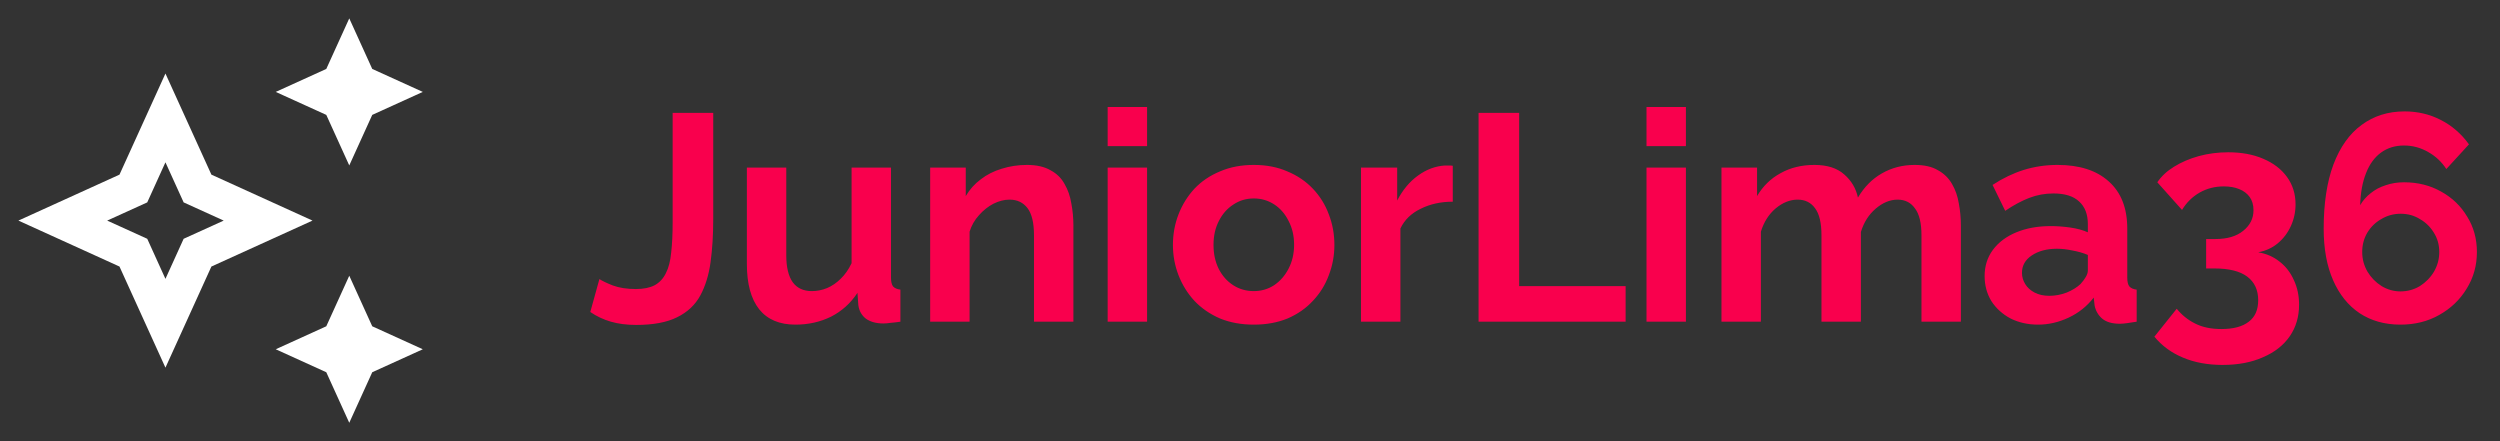 <svg width="136" height="24" viewBox="0 0 136 24" fill="none" xmlns="http://www.w3.org/2000/svg">
<rect x="0" y="0" width="136" height="24" fill="#333333" stroke="none"/>
<g clip-path="url(#clip0_160_73)">
<path d="M19 9L20.25 6.25L23 5L20.25 3.75L19 1L17.75 3.75L15 5L17.75 6.25L19 9Z" fill="white"/>
<path d="M19 15L17.75 17.75L15 19L17.75 20.25L19 23L20.25 20.25L23 19L20.25 17.75L19 15Z" fill="white"/>
<path d="M11.5 9.5L9 4L6.5 9.5L1 12L6.5 14.5L9 20L11.5 14.5L17 12L11.5 9.5ZM9.99 12.99L9 15.17L8.01 12.99L5.83 12L8.01 11.01L9 8.83L9.99 11.01L12.17 12L9.99 12.99Z" fill="white"/>
</g>
<path d="M32.608 15.18C32.747 15.276 32.992 15.393 33.344 15.532C33.696 15.66 34.112 15.724 34.592 15.724C35.008 15.724 35.349 15.655 35.616 15.516C35.883 15.367 36.085 15.148 36.224 14.86C36.373 14.572 36.469 14.199 36.512 13.74C36.565 13.281 36.592 12.732 36.592 12.092V6.14H38.8V11.916C38.8 12.769 38.752 13.548 38.656 14.252C38.56 14.956 38.373 15.564 38.096 16.076C37.819 16.588 37.397 16.983 36.832 17.26C36.277 17.537 35.536 17.676 34.608 17.676C34.096 17.676 33.637 17.617 33.232 17.5C32.827 17.383 32.453 17.207 32.112 16.972L32.608 15.18ZM40.63 14.364V9.116H42.774V13.9C42.774 14.54 42.892 15.025 43.126 15.356C43.361 15.676 43.708 15.836 44.166 15.836C44.444 15.836 44.716 15.783 44.982 15.676C45.26 15.559 45.51 15.388 45.734 15.164C45.969 14.94 46.166 14.657 46.326 14.316V9.116H48.47V15.1C48.47 15.324 48.508 15.484 48.582 15.58C48.668 15.676 48.801 15.735 48.982 15.756V17.5C48.769 17.532 48.588 17.553 48.438 17.564C48.3 17.585 48.172 17.596 48.054 17.596C47.67 17.596 47.356 17.511 47.11 17.34C46.876 17.159 46.737 16.913 46.694 16.604L46.646 15.932C46.273 16.497 45.793 16.929 45.206 17.228C44.62 17.516 43.974 17.66 43.27 17.66C42.406 17.66 41.75 17.383 41.302 16.828C40.854 16.263 40.63 15.441 40.63 14.364ZM58.393 17.5H56.249V12.796C56.249 12.124 56.132 11.633 55.897 11.324C55.662 11.015 55.337 10.86 54.921 10.86C54.633 10.86 54.34 10.935 54.041 11.084C53.753 11.233 53.492 11.441 53.257 11.708C53.022 11.964 52.852 12.263 52.745 12.604V17.5H50.601V9.116H52.537V10.668C52.75 10.305 53.022 10.001 53.353 9.756C53.684 9.5 54.062 9.308 54.489 9.18C54.926 9.041 55.385 8.972 55.865 8.972C56.388 8.972 56.814 9.068 57.145 9.26C57.486 9.441 57.742 9.692 57.913 10.012C58.094 10.321 58.217 10.673 58.281 11.068C58.356 11.463 58.393 11.863 58.393 12.268V17.5ZM60.257 17.5V9.116H62.401V17.5H60.257ZM60.257 7.948V5.82H62.401V7.948H60.257ZM68.207 17.66C67.525 17.66 66.911 17.548 66.367 17.324C65.823 17.089 65.359 16.769 64.975 16.364C64.602 15.959 64.314 15.495 64.111 14.972C63.909 14.449 63.807 13.9 63.807 13.324C63.807 12.737 63.909 12.183 64.111 11.66C64.314 11.137 64.602 10.673 64.975 10.268C65.359 9.863 65.823 9.548 66.367 9.324C66.911 9.089 67.525 8.972 68.207 8.972C68.89 8.972 69.498 9.089 70.031 9.324C70.575 9.548 71.039 9.863 71.423 10.268C71.807 10.673 72.095 11.137 72.287 11.66C72.49 12.183 72.591 12.737 72.591 13.324C72.591 13.9 72.49 14.449 72.287 14.972C72.095 15.495 71.807 15.959 71.423 16.364C71.05 16.769 70.591 17.089 70.047 17.324C69.503 17.548 68.89 17.66 68.207 17.66ZM66.015 13.324C66.015 13.815 66.111 14.252 66.303 14.636C66.495 15.009 66.757 15.303 67.087 15.516C67.418 15.729 67.791 15.836 68.207 15.836C68.613 15.836 68.981 15.729 69.311 15.516C69.642 15.292 69.903 14.993 70.095 14.62C70.298 14.236 70.399 13.799 70.399 13.308C70.399 12.828 70.298 12.396 70.095 12.012C69.903 11.628 69.642 11.329 69.311 11.116C68.981 10.903 68.613 10.796 68.207 10.796C67.791 10.796 67.418 10.908 67.087 11.132C66.757 11.345 66.495 11.644 66.303 12.028C66.111 12.401 66.015 12.833 66.015 13.324ZM79.031 10.972C78.38 10.972 77.799 11.1 77.287 11.356C76.775 11.601 76.406 11.959 76.183 12.428V17.5H74.038V9.116H76.007V10.908C76.305 10.332 76.684 9.879 77.142 9.548C77.601 9.217 78.087 9.036 78.599 9.004C78.716 9.004 78.806 9.004 78.871 9.004C78.934 9.004 78.988 9.009 79.031 9.02V10.972ZM80.434 17.5V6.14H82.642V15.564H88.434V17.5H80.434ZM89.57 17.5V9.116H91.714V17.5H89.57ZM89.57 7.948V5.82H91.714V7.948H89.57ZM106.672 17.5H104.528V12.796C104.528 12.135 104.411 11.649 104.176 11.34C103.952 11.02 103.637 10.86 103.232 10.86C102.816 10.86 102.416 11.025 102.032 11.356C101.659 11.676 101.392 12.097 101.232 12.62V17.5H99.088V12.796C99.088 12.124 98.971 11.633 98.736 11.324C98.512 11.015 98.197 10.86 97.792 10.86C97.376 10.86 96.976 11.02 96.592 11.34C96.219 11.66 95.952 12.081 95.792 12.604V17.5H93.648V9.116H95.584V10.668C95.904 10.124 96.331 9.708 96.864 9.42C97.397 9.121 98.01 8.972 98.704 8.972C99.397 8.972 99.936 9.143 100.32 9.484C100.715 9.825 100.965 10.247 101.072 10.748C101.413 10.172 101.845 9.735 102.368 9.436C102.901 9.127 103.499 8.972 104.16 8.972C104.683 8.972 105.104 9.068 105.424 9.26C105.755 9.441 106.011 9.692 106.192 10.012C106.373 10.321 106.496 10.673 106.56 11.068C106.635 11.463 106.672 11.863 106.672 12.268V17.5ZM107.963 15.02C107.963 14.476 108.112 14.001 108.411 13.596C108.72 13.18 109.147 12.86 109.691 12.636C110.235 12.412 110.859 12.3 111.562 12.3C111.915 12.3 112.272 12.327 112.635 12.38C112.997 12.433 113.312 12.519 113.579 12.636V12.188C113.579 11.655 113.419 11.244 113.099 10.956C112.789 10.668 112.325 10.524 111.707 10.524C111.248 10.524 110.811 10.604 110.395 10.764C109.979 10.924 109.541 11.159 109.083 11.468L108.395 10.06C108.949 9.697 109.515 9.425 110.091 9.244C110.677 9.063 111.291 8.972 111.931 8.972C113.125 8.972 114.053 9.271 114.715 9.868C115.387 10.465 115.723 11.319 115.723 12.428V15.1C115.723 15.324 115.76 15.484 115.835 15.58C115.92 15.676 116.053 15.735 116.235 15.756V17.5C116.043 17.532 115.867 17.559 115.707 17.58C115.557 17.601 115.429 17.612 115.323 17.612C114.896 17.612 114.571 17.516 114.347 17.324C114.133 17.132 114 16.897 113.947 16.62L113.899 16.188C113.536 16.657 113.083 17.02 112.539 17.276C111.995 17.532 111.44 17.66 110.875 17.66C110.32 17.66 109.819 17.548 109.371 17.324C108.933 17.089 108.587 16.775 108.331 16.38C108.085 15.975 107.963 15.521 107.963 15.02ZM113.179 15.452C113.296 15.324 113.392 15.196 113.467 15.068C113.541 14.94 113.579 14.823 113.579 14.716V13.868C113.323 13.761 113.045 13.681 112.747 13.628C112.448 13.564 112.165 13.532 111.899 13.532C111.344 13.532 110.885 13.655 110.523 13.9C110.171 14.135 109.995 14.449 109.995 14.844C109.995 15.057 110.053 15.26 110.171 15.452C110.288 15.644 110.459 15.799 110.683 15.916C110.907 16.033 111.173 16.092 111.483 16.092C111.803 16.092 112.117 16.033 112.427 15.916C112.736 15.788 112.987 15.633 113.179 15.452ZM122.846 13.724C123.294 13.799 123.683 13.969 124.014 14.236C124.345 14.492 124.601 14.823 124.782 15.228C124.974 15.633 125.07 16.081 125.07 16.572C125.07 17.233 124.899 17.809 124.558 18.3C124.217 18.791 123.731 19.169 123.102 19.436C122.483 19.713 121.753 19.852 120.91 19.852C120.099 19.852 119.379 19.719 118.75 19.452C118.131 19.196 117.614 18.817 117.198 18.316L118.414 16.796C118.691 17.137 119.022 17.404 119.406 17.596C119.801 17.799 120.281 17.9 120.846 17.9C121.497 17.9 121.993 17.767 122.334 17.5C122.675 17.244 122.846 16.855 122.846 16.332C122.846 15.777 122.649 15.351 122.254 15.052C121.859 14.753 121.262 14.604 120.462 14.604H120.014V13.004H120.51C121.161 13.004 121.667 12.855 122.03 12.556C122.403 12.257 122.59 11.884 122.59 11.436C122.59 11.148 122.521 10.908 122.382 10.716C122.243 10.524 122.051 10.38 121.806 10.284C121.571 10.188 121.294 10.14 120.974 10.14C120.494 10.14 120.057 10.252 119.662 10.476C119.267 10.7 118.947 11.015 118.702 11.42L117.358 9.916C117.582 9.585 117.886 9.303 118.27 9.068C118.665 8.823 119.113 8.631 119.614 8.492C120.126 8.353 120.659 8.284 121.214 8.284C121.939 8.284 122.574 8.401 123.118 8.636C123.673 8.871 124.105 9.201 124.414 9.628C124.723 10.055 124.878 10.551 124.878 11.116C124.878 11.532 124.793 11.927 124.622 12.3C124.451 12.673 124.211 12.988 123.902 13.244C123.603 13.489 123.251 13.649 122.846 13.724ZM134.744 13.708C134.744 14.444 134.557 15.111 134.184 15.708C133.821 16.305 133.325 16.78 132.696 17.132C132.077 17.484 131.373 17.66 130.584 17.66C129.731 17.66 128.989 17.452 128.36 17.036C127.741 16.62 127.261 16.023 126.92 15.244C126.579 14.465 126.408 13.532 126.408 12.444C126.408 11.068 126.584 9.905 126.936 8.956C127.299 7.996 127.811 7.276 128.472 6.796C129.133 6.305 129.912 6.06 130.808 6.06C131.523 6.06 132.179 6.215 132.776 6.524C133.384 6.833 133.896 7.276 134.312 7.852L133.08 9.196C132.824 8.801 132.493 8.492 132.088 8.268C131.683 8.033 131.245 7.916 130.776 7.916C130.296 7.916 129.88 8.044 129.528 8.3C129.176 8.556 128.904 8.929 128.712 9.42C128.52 9.9 128.413 10.481 128.392 11.164C128.541 10.908 128.733 10.689 128.968 10.508C129.203 10.316 129.475 10.172 129.784 10.076C130.093 9.969 130.424 9.916 130.776 9.916C131.533 9.916 132.211 10.087 132.808 10.428C133.405 10.759 133.875 11.212 134.216 11.788C134.568 12.353 134.744 12.993 134.744 13.708ZM130.584 15.852C130.968 15.852 131.32 15.756 131.64 15.564C131.96 15.361 132.216 15.1 132.408 14.78C132.6 14.449 132.696 14.092 132.696 13.708C132.696 13.324 132.6 12.977 132.408 12.668C132.216 12.348 131.96 12.097 131.64 11.916C131.331 11.724 130.984 11.628 130.6 11.628C130.216 11.628 129.864 11.724 129.544 11.916C129.224 12.097 128.968 12.348 128.776 12.668C128.595 12.977 128.504 13.324 128.504 13.708C128.504 14.092 128.6 14.449 128.792 14.78C128.984 15.1 129.24 15.361 129.56 15.564C129.88 15.756 130.221 15.852 130.584 15.852Z" fill="#F9004D"/>
<defs>
<clipPath id="clip0_160_73">
<rect width="24" height="24" fill="white"/>
</clipPath>
</defs>
</svg>
